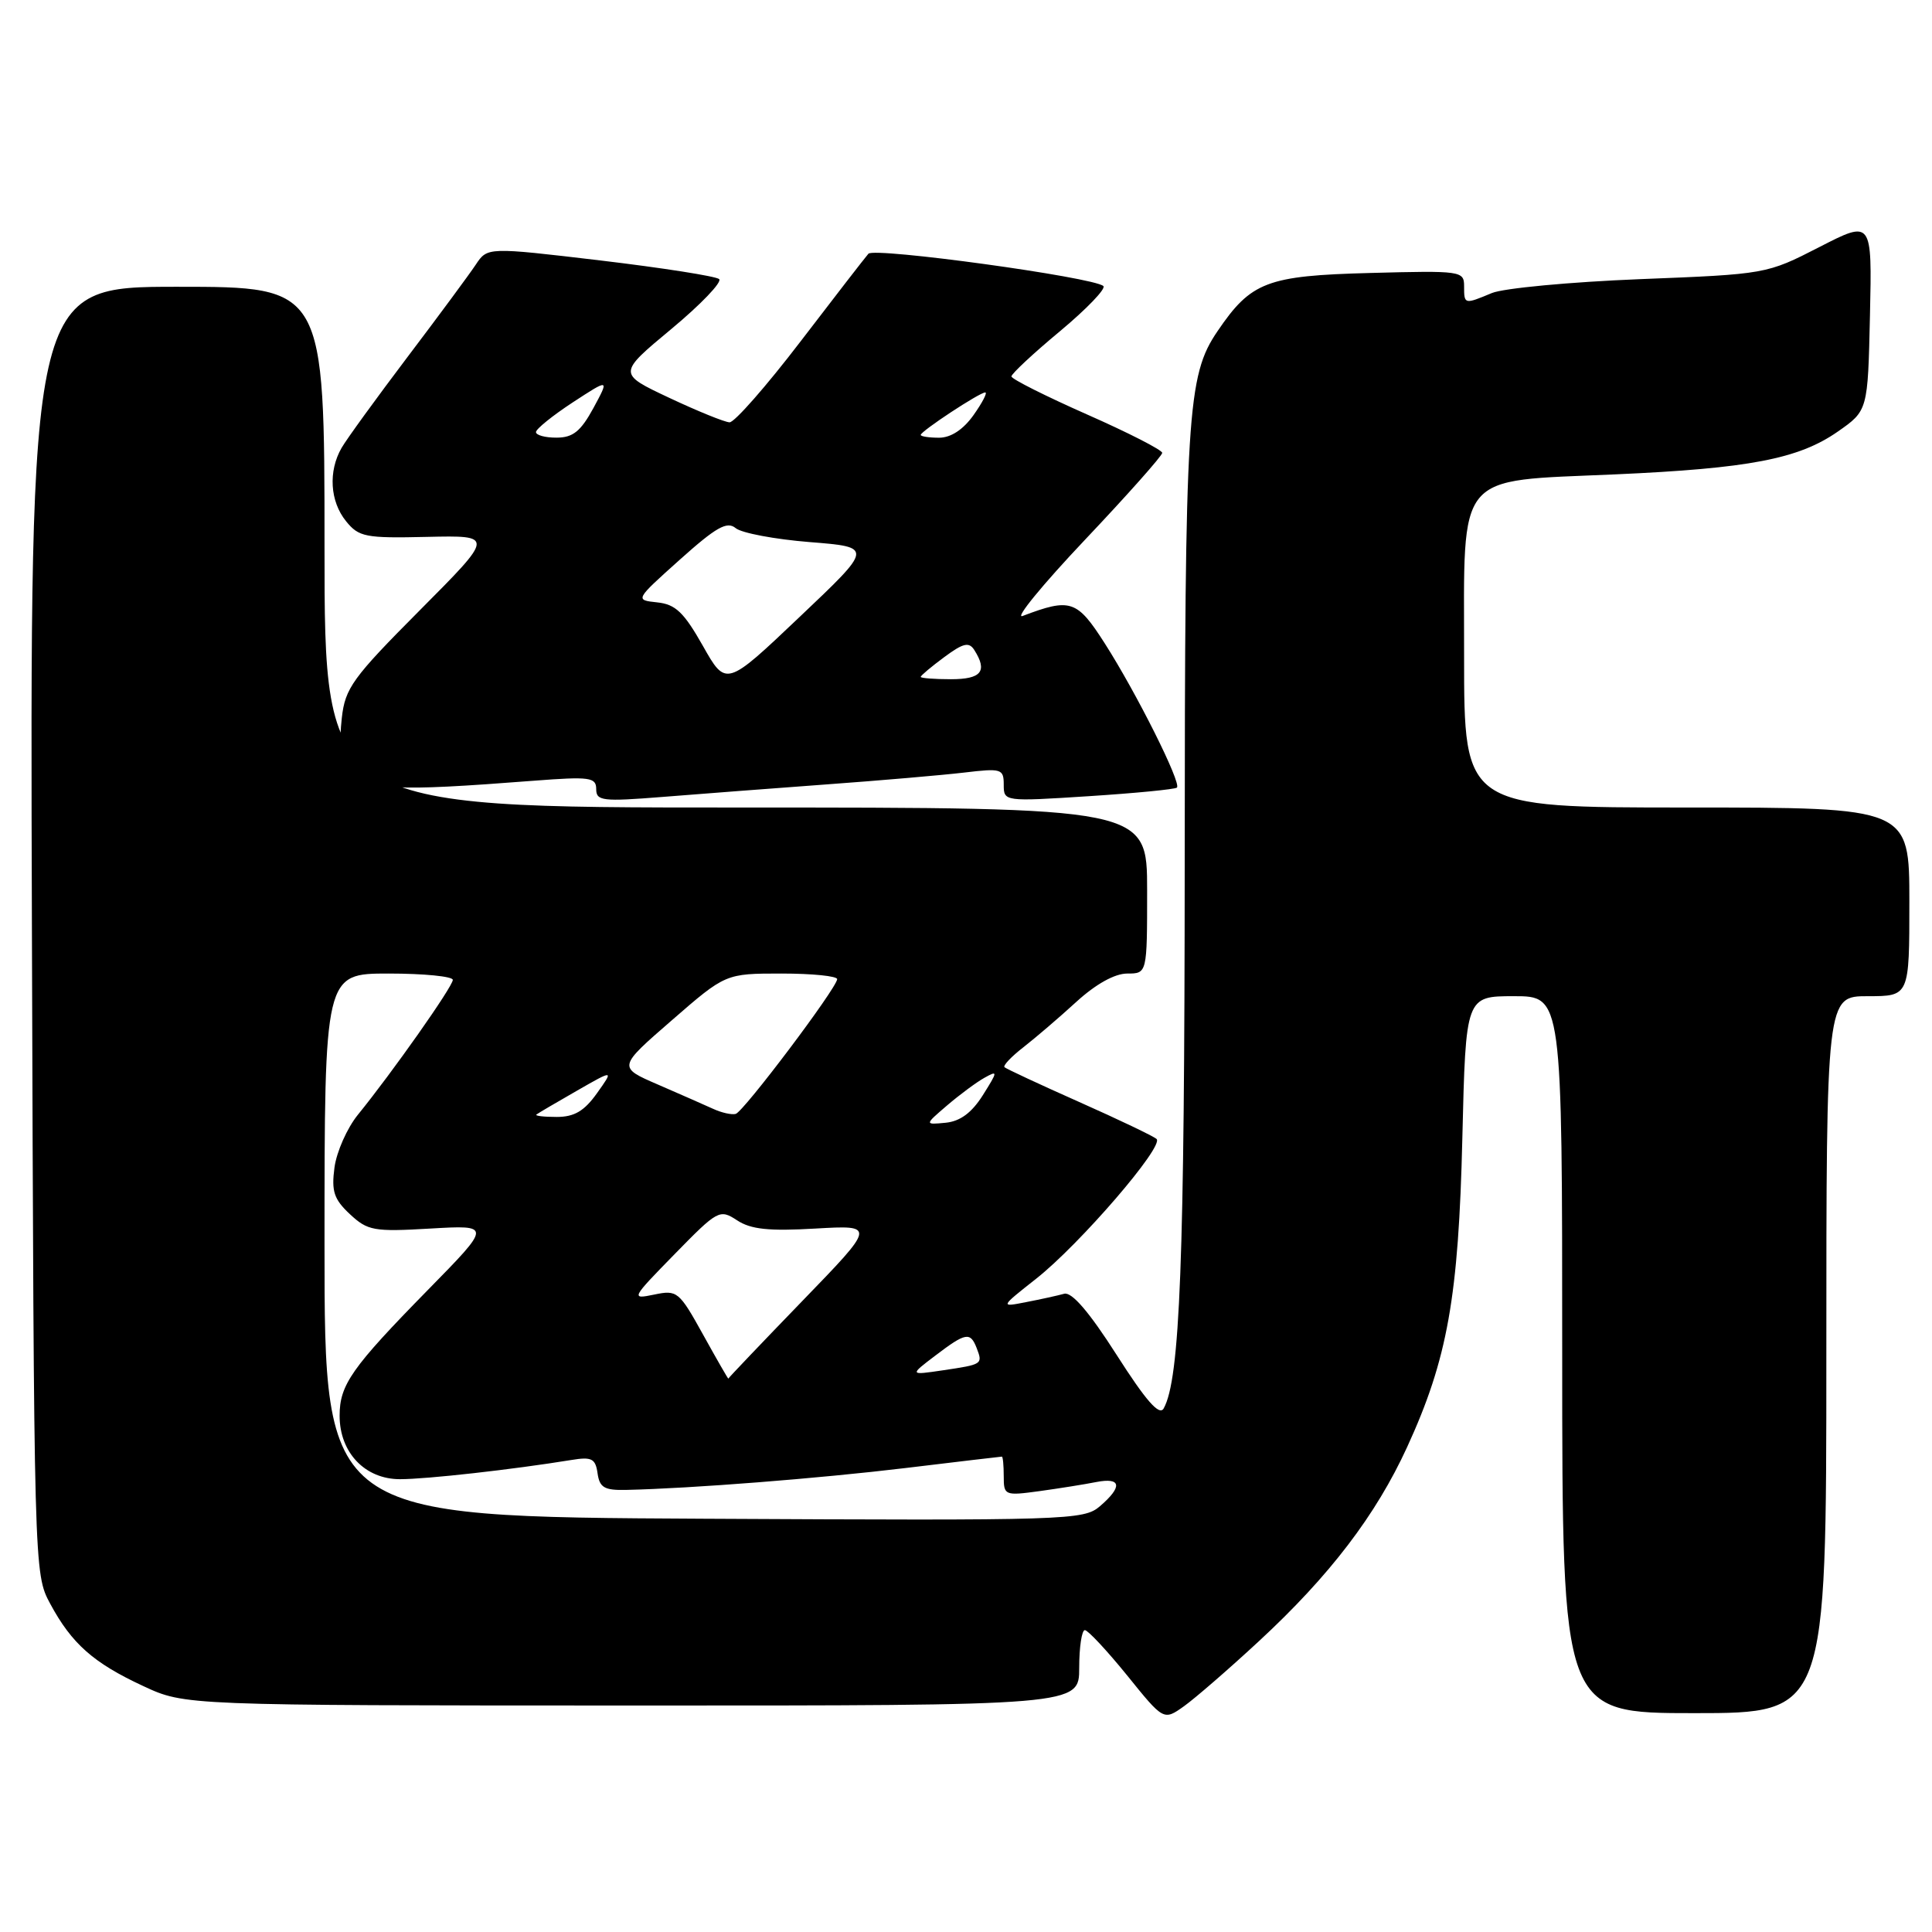 <?xml version="1.0" encoding="UTF-8" standalone="no"?>
<!DOCTYPE svg PUBLIC "-//W3C//DTD SVG 1.1//EN" "http://www.w3.org/Graphics/SVG/1.1/DTD/svg11.dtd" >
<svg xmlns="http://www.w3.org/2000/svg" xmlns:xlink="http://www.w3.org/1999/xlink" version="1.1" viewBox="0 0 256 256">
 <g >
 <path fill="currentColor"
d=" M 166.84 217.44 C 176.21 208.77 182.33 200.74 186.46 191.73 C 191.81 180.06 193.27 171.86 193.77 150.75 C 194.22 132.00 194.22 132.00 200.61 132.00 C 207.00 132.00 207.00 132.00 207.00 179.50 C 207.00 227.00 207.00 227.00 224.50 227.00 C 242.00 227.00 242.00 227.00 242.00 179.50 C 242.00 132.00 242.00 132.00 247.50 132.00 C 253.00 132.00 253.00 132.00 253.00 119.50 C 253.00 107.00 253.00 107.00 223.50 107.00 C 194.00 107.00 194.00 107.00 194.00 87.02 C 194.00 62.24 192.71 63.80 213.95 62.86 C 231.77 62.07 238.31 60.81 243.50 57.20 C 247.50 54.41 247.50 54.41 247.78 41.78 C 248.06 29.15 248.06 29.15 241.07 32.74 C 234.09 36.32 234.02 36.33 217.29 36.99 C 208.05 37.36 199.23 38.19 197.68 38.83 C 194.02 40.36 194.00 40.35 194.00 37.92 C 194.00 35.90 193.60 35.85 181.57 36.17 C 167.87 36.53 165.78 37.33 161.33 43.88 C 157.30 49.79 157.00 54.62 156.98 114.30 C 156.96 167.12 156.36 182.75 154.19 186.63 C 153.62 187.64 151.85 185.62 147.96 179.53 C 144.32 173.83 142.02 171.16 141.01 171.43 C 140.18 171.66 137.93 172.16 136.00 172.53 C 132.50 173.22 132.50 173.22 137.28 169.45 C 143.06 164.90 154.29 151.87 153.25 150.92 C 152.84 150.55 148.22 148.34 143.00 146.02 C 137.78 143.70 133.32 141.62 133.10 141.41 C 132.88 141.20 134.00 140.01 135.60 138.77 C 137.19 137.53 140.35 134.83 142.61 132.76 C 145.19 130.40 147.71 129.00 149.36 129.00 C 152.00 129.00 152.00 129.00 152.00 118.00 C 152.00 107.00 152.00 107.00 97.50 107.00 C 43.00 107.00 43.00 107.00 43.00 72.50 C 43.00 38.00 43.00 38.00 23.48 38.00 C 3.96 38.00 3.96 38.00 4.23 123.25 C 4.50 208.36 4.50 208.51 6.65 212.50 C 9.51 217.81 12.38 220.35 19.00 223.42 C 24.50 225.98 24.50 225.98 83.75 225.99 C 143.00 226.00 143.00 226.00 143.00 221.00 C 143.00 218.25 143.34 216.00 143.75 216.00 C 144.16 216.01 146.68 218.71 149.35 222.00 C 154.19 228.00 154.19 228.00 156.89 226.08 C 158.37 225.02 162.85 221.14 166.84 217.44 Z  M 109.50 103.94 C 116.65 103.42 124.86 102.71 127.75 102.37 C 132.70 101.78 133.00 101.87 133.00 103.98 C 133.00 106.21 133.06 106.22 144.25 105.50 C 150.44 105.10 155.70 104.59 155.95 104.36 C 156.57 103.77 150.60 91.84 146.38 85.24 C 142.70 79.49 141.85 79.21 135.50 81.62 C 134.40 82.04 138.11 77.50 143.75 71.54 C 149.39 65.58 154.00 60.39 154.00 60.01 C 154.00 59.63 149.51 57.33 144.02 54.91 C 138.53 52.48 134.03 50.22 134.02 49.88 C 134.01 49.54 136.90 46.84 140.45 43.89 C 144.00 40.93 146.59 38.23 146.20 37.90 C 144.86 36.72 115.86 32.74 115.07 33.62 C 114.64 34.11 110.59 39.34 106.07 45.25 C 101.55 51.16 97.32 55.98 96.67 55.96 C 96.03 55.94 92.43 54.48 88.67 52.71 C 81.85 49.50 81.85 49.50 88.96 43.59 C 92.87 40.34 95.72 37.36 95.29 36.98 C 94.85 36.60 87.77 35.49 79.54 34.51 C 64.59 32.74 64.59 32.74 63.04 35.07 C 62.19 36.35 58.12 41.86 54.00 47.30 C 49.88 52.75 45.94 58.17 45.26 59.35 C 43.48 62.45 43.72 66.43 45.85 69.06 C 47.55 71.16 48.41 71.33 56.60 71.14 C 65.50 70.94 65.50 70.94 55.64 80.85 C 46.72 89.81 45.73 91.17 45.29 95.14 C 44.90 98.55 45.24 100.08 46.81 102.01 C 49.02 104.74 51.86 104.91 70.75 103.45 C 78.16 102.88 79.00 103.00 79.00 104.56 C 79.00 106.13 79.84 106.23 87.75 105.60 C 92.56 105.21 102.35 104.47 109.50 103.94 Z  M 93.25 201.24 C 43.00 200.98 43.00 200.98 43.00 164.99 C 43.00 129.00 43.00 129.00 51.50 129.00 C 56.17 129.00 60.00 129.38 60.00 129.84 C 60.00 130.72 51.96 142.13 47.43 147.70 C 46.00 149.46 44.60 152.61 44.32 154.70 C 43.90 157.85 44.25 158.91 46.36 160.88 C 48.72 163.08 49.52 163.23 57.02 162.79 C 65.14 162.32 65.14 162.32 56.71 170.91 C 46.59 181.23 45.00 183.49 45.00 187.59 C 45.00 192.47 48.36 196.00 53.00 196.00 C 56.54 196.00 67.94 194.72 75.68 193.46 C 78.41 193.01 78.90 193.26 79.18 195.22 C 79.45 197.12 80.09 197.49 83.00 197.42 C 91.61 197.23 108.53 195.90 120.00 194.52 C 126.88 193.69 132.61 193.01 132.75 193.01 C 132.89 193.00 133.00 194.18 133.00 195.61 C 133.00 198.16 133.13 198.21 137.75 197.58 C 140.36 197.22 143.74 196.68 145.25 196.38 C 148.58 195.73 148.78 196.98 145.75 199.58 C 143.59 201.43 141.60 201.49 93.25 201.24 Z  M 93.17 176.86 C 89.98 171.10 89.73 170.90 86.68 171.54 C 83.57 172.18 83.62 172.08 89.40 166.17 C 95.12 160.32 95.36 160.19 97.67 161.70 C 99.49 162.90 101.89 163.15 108.05 162.79 C 116.05 162.33 116.05 162.33 106.29 172.41 C 100.92 177.96 96.52 182.58 96.51 182.67 C 96.50 182.77 94.99 180.15 93.17 176.86 Z  M 123.94 179.62 C 127.98 176.55 128.57 176.45 129.42 178.64 C 130.23 180.77 130.20 180.79 124.96 181.57 C 120.50 182.23 120.50 182.23 123.94 179.62 Z  M 125.50 146.47 C 127.15 145.06 129.37 143.41 130.43 142.82 C 132.25 141.80 132.23 141.94 130.23 145.12 C 128.76 147.45 127.23 148.58 125.30 148.77 C 122.50 149.04 122.50 149.04 125.50 146.47 Z  M 71.08 147.68 C 71.31 147.50 73.71 146.09 76.42 144.54 C 81.34 141.72 81.34 141.72 79.10 144.86 C 77.42 147.22 76.10 148.00 73.77 148.00 C 72.06 148.00 70.85 147.86 71.08 147.68 Z  M 94.50 146.93 C 93.40 146.43 90.11 144.98 87.18 143.71 C 81.86 141.41 81.86 141.41 89.00 135.21 C 96.14 129.00 96.14 129.00 103.57 129.00 C 107.66 129.00 110.97 129.34 110.93 129.75 C 110.81 131.02 98.52 147.33 97.48 147.60 C 96.94 147.74 95.60 147.44 94.50 146.93 Z  M 93.13 85.57 C 90.62 81.14 89.51 80.07 87.09 79.82 C 84.12 79.50 84.12 79.50 90.09 74.15 C 94.90 69.84 96.34 69.03 97.48 69.98 C 98.26 70.63 102.68 71.46 107.30 71.83 C 115.71 72.50 115.71 72.50 105.95 81.75 C 96.20 91.01 96.20 91.01 93.13 85.57 Z  M 122.00 89.69 C 122.00 89.52 123.40 88.34 125.12 87.07 C 127.64 85.20 128.40 85.03 129.10 86.13 C 130.89 88.95 130.04 90.00 126.00 90.00 C 123.80 90.00 122.00 89.86 122.00 89.69 Z  M 71.02 57.25 C 71.03 56.84 73.22 55.07 75.89 53.32 C 80.75 50.15 80.75 50.15 78.63 54.07 C 76.95 57.15 75.92 57.99 73.75 57.99 C 72.24 58.00 71.01 57.66 71.02 57.25 Z  M 122.00 57.63 C 122.00 57.14 129.80 52.00 130.55 52.00 C 130.87 52.00 130.17 53.35 129.00 55.00 C 127.63 56.93 125.99 58.00 124.43 58.00 C 123.09 58.00 122.00 57.83 122.00 57.63 Z "/>
</g>
</svg>